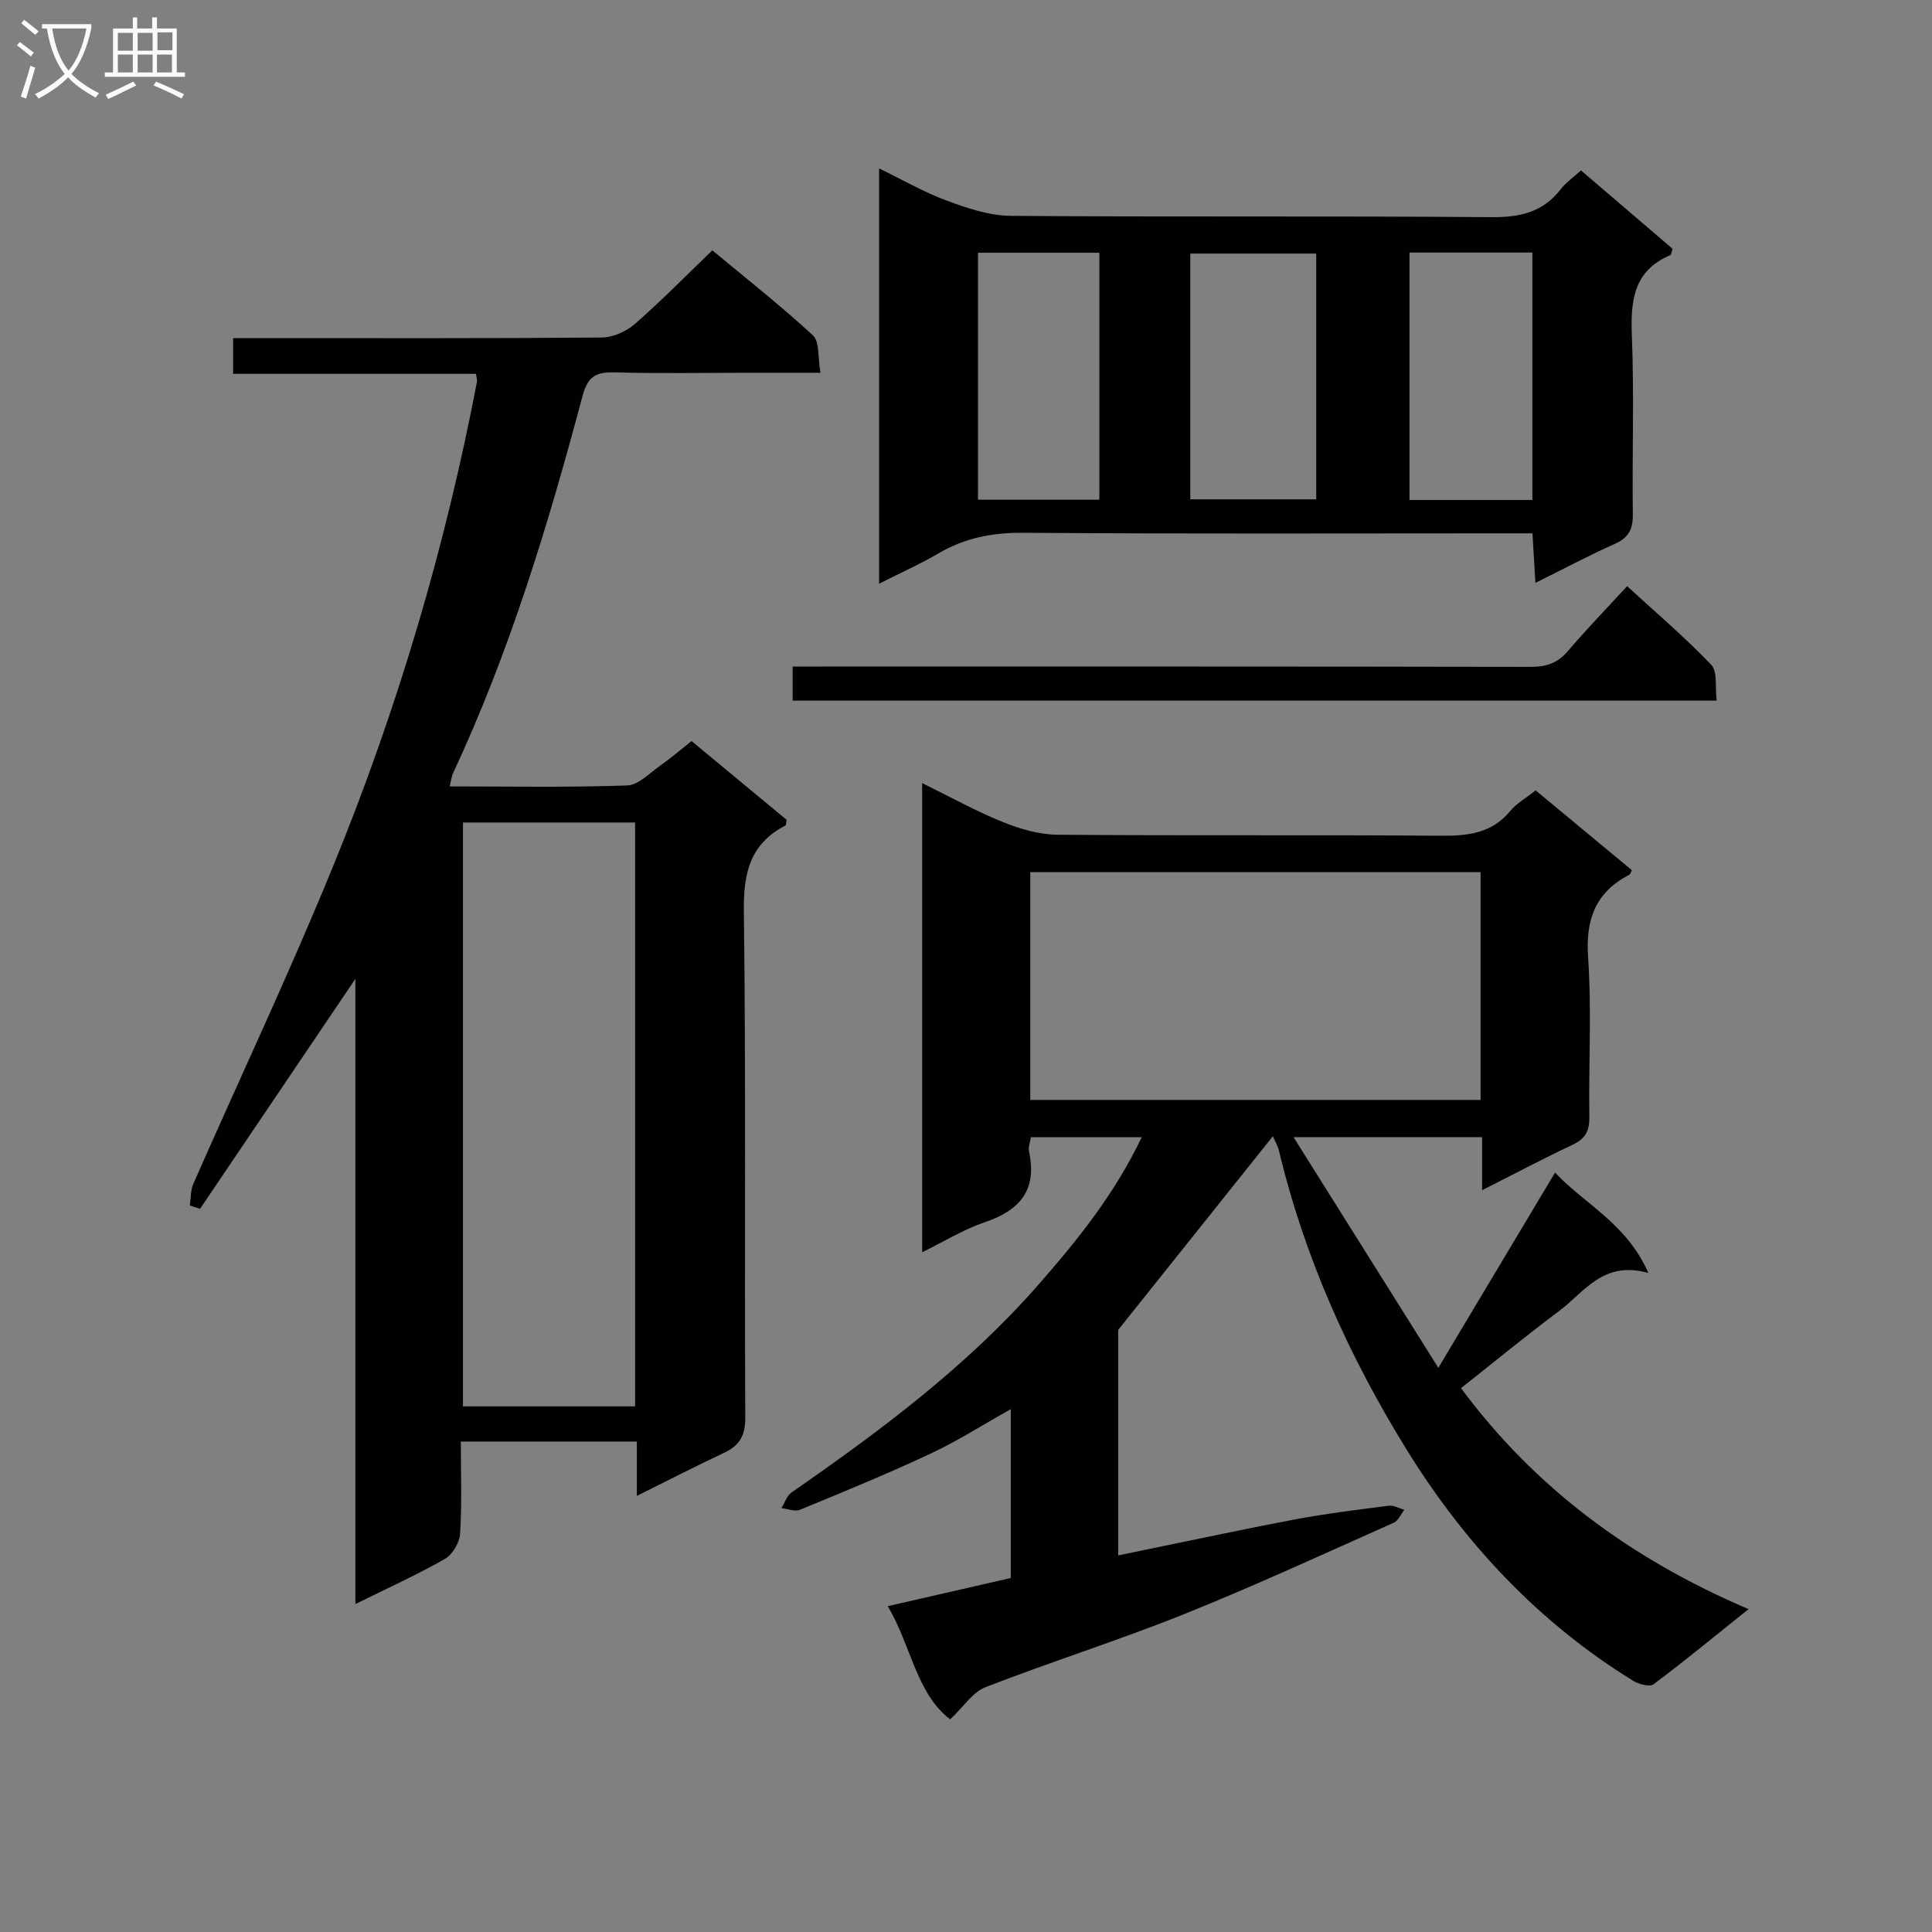 <svg enable-background="new 0 0 400 400" viewBox="0 0 400 400" xmlns="http://www.w3.org/2000/svg"><rect x="0" y="0" width="400" height="400" fill="#808080" stroke="none"/><g fill="#010104"><path d="m190.92 259.27c0-32.58 0-64.48 0-97.14 5.9 2.9 11.13 5.81 16.63 8.03 3.58 1.45 7.55 2.63 11.36 2.66 26.5.23 53 0 79.49.21 5.59.04 10.47-.52 14.28-5.12 1.34-1.62 3.31-2.71 5.26-4.27 6.7 5.56 13.32 11.05 19.93 16.53-.25.44-.33.83-.55.94-7.01 3.65-9.07 9.26-8.52 17.13.76 10.95.09 21.99.26 32.98.04 2.89-.81 4.54-3.46 5.79-6.12 2.87-12.09 6.05-18.75 9.41 0-4.07 0-7.34 0-10.99-12.75 0-25.12 0-39.04 0 10.1 16.09 19.73 31.43 29.98 47.76 8.48-14.18 16.12-26.97 24.17-40.43 6.12 6.58 14.78 10.47 19.32 20.8-9.4-2.65-13.26 3.98-18.47 7.86-6.79 5.07-13.33 10.46-20.32 15.98 15.26 20.59 35.1 35.34 59.53 45.75-7.02 5.62-13.23 10.74-19.66 15.55-.82.61-3.1 0-4.27-.73-19.5-12.04-34.75-28.29-46.76-47.68-11.98-19.35-21.23-39.87-26.54-62.07-.25-1.06-.86-2.04-1.26-2.97-10.74 13.45-21.34 26.73-32.02 40.09v46.69c12.74-2.61 24.51-5.15 36.34-7.4 6.51-1.24 13.11-2.04 19.68-2.89 1.02-.13 2.15.54 3.23.85-.73.92-1.26 2.26-2.21 2.68-14.41 6.41-28.74 13.04-43.37 18.91-13.56 5.44-27.54 9.85-41.17 15.14-2.62 1.02-4.47 4.01-7.29 6.66-7.06-5.44-8.03-15.22-12.92-23.44 8.85-2.03 17.03-3.9 25.47-5.83 0-11.56 0-22.95 0-34.96-5.78 3.24-11.03 6.6-16.63 9.22-8.87 4.16-17.95 7.88-27.01 11.61-1.06.44-2.56-.2-3.85-.33.69-1.11 1.12-2.58 2.11-3.26 18.36-12.74 36.23-26.05 51.08-42.98 8.12-9.26 15.79-18.79 21.41-30.56-7.88 0-15.23 0-22.94 0-.12.88-.6 2.04-.38 3.05 1.72 7.99-2.02 12.15-9.29 14.59-4.34 1.49-8.33 3.97-12.85 6.18zm115.62-78.71c-31.52 0-62.4 0-93.23 0v47.17h93.23c0-15.83 0-31.38 0-47.17z"/><path d="m131.85 309.71c0-4.22 0-7.61 0-11.25-12.34 0-24.07 0-36.44 0 0 6.53.24 12.83-.15 19.09-.11 1.84-1.59 4.32-3.17 5.22-5.73 3.27-11.77 6-18.51 9.33 0-43.43 0-85.97 0-129.44-11.13 16.48-21.64 32.05-32.16 47.61-.71-.23-1.41-.46-2.12-.69.23-1.5.14-3.15.73-4.49 9.69-22.04 19.99-43.82 29.08-66.1 13.19-32.3 23.09-65.68 29.65-100 .06-.3-.08-.65-.21-1.59-16.6 0-33.29 0-50.29 0 0-2.68 0-4.74 0-7.4h5.37c23.66 0 47.31.08 70.96-.12 2.32-.02 5.08-1.26 6.87-2.82 5.38-4.69 10.39-9.81 16.02-15.23 6.72 5.59 14.01 11.33 20.82 17.59 1.41 1.3 1 4.57 1.57 7.76-5.53 0-10.3 0-15.07 0-9.16 0-18.33.18-27.48-.08-3.9-.11-5.63.77-6.74 4.97-7.08 26.62-15.08 52.96-26.78 78.01-.33.7-.39 1.52-.7 2.74 12.49 0 24.62.23 36.73-.2 2.39-.08 4.74-2.64 7-4.21 2.04-1.42 3.92-3.06 6.35-4.98 6.61 5.48 13.21 10.95 19.7 16.32-.15.63-.12 1.09-.29 1.18-7.26 3.76-8.68 9.74-8.58 17.62.44 34.98.12 69.96.29 104.95.02 3.74-1.19 5.78-4.38 7.29-5.81 2.72-11.51 5.66-18.07 8.92zm-36-139.42v120.88h35.64c0-40.5 0-80.58 0-120.88-11.94 0-23.55 0-35.64 0z"/><path d="m182.01 120.85c0-29.03 0-57.15 0-85.98 4.88 2.36 9.3 4.94 14.04 6.68 4.24 1.57 8.81 3.1 13.25 3.14 33.15.26 66.3 0 99.45.27 5.94.05 10.7-1 14.39-5.8.99-1.29 2.41-2.26 4.18-3.88 6.39 5.46 12.74 10.9 18.96 16.22-.24.74-.25 1.23-.44 1.31-7.61 3.22-8.27 9.38-7.98 16.67.49 12.31.04 24.65.2 36.98.04 3.07-.84 4.85-3.72 6.14-5.39 2.4-10.61 5.19-16.45 8.08-.22-3.7-.39-6.62-.61-10.26-2.14 0-4.07 0-6 0-33.15 0-66.3.13-99.45-.11-6.39-.05-12.09 1.06-17.56 4.28-3.69 2.16-7.63 3.91-12.26 6.26zm64.43-17.47h26.07c0-17.33 0-34.2 0-50.88-8.97 0-17.53 0-26.07 0zm70.82-51.09c-8.6 0-16.87 0-25.44 0v51.23h25.44c0-17.21 0-34.11 0-51.23zm-114.78.04v51.13h25.13c0-17.23 0-34.1 0-51.13-8.54 0-16.77 0-25.13 0z"/><path d="m164.11 145.06c0-2.38 0-4.35 0-7.06h5.79c48.98 0 97.97-.03 146.95.07 3.24.01 5.62-.75 7.76-3.27 3.77-4.43 7.83-8.61 12.27-13.44 5.92 5.44 11.96 10.57 17.41 16.27 1.34 1.4.77 4.62 1.13 7.43-64.03 0-127.42 0-191.31 0z"/></g><path d="m6.4 11.7c-1-.8-1.9-1.6-2.9-2.3l.6-.7c.9.7 1.9 1.4 2.9 2.2zm-2.1 8.3c.7-2.1 1.4-4.2 2-6.4.2.1.6.3 1 .4-.7 2.3-1.3 4.4-1.9 6.4zm3-12.8c-1.1-.9-2.1-1.7-2.9-2.4l.6-.7c1 .8 2 1.5 3 2.4zm1.4-1.3v-.9h10.2v.9c-.9 4.2-2.3 7.3-4.1 9.4 1.3 1.4 3.2 2.7 5.7 4-.2.2-.4.5-.7.9-2.5-1.4-4.4-2.7-5.7-4.2-1.4 1.5-3.5 3-6.1 4.4 0 0 0 0-.1-.1-.3-.4-.5-.7-.7-.8 2.7-1.3 4.7-2.8 6.2-4.2-1.8-2.2-3-5.3-3.7-9.4zm9.2 0h-7.1c.6 3.8 1.7 6.7 3.4 8.7 1.7-2 2.9-4.8 3.7-8.7z" fill="#fbfafa"/><path d="m31.6 3.6h.9v2.3h4.1v9.1h1.7v.9h-16.6v-.9h1.7v-9.1h4.1v-2.3h.9v2.3h3.1v-2.3zm-4 13.3.6.8c-1.9.9-3.8 1.9-5.8 2.8-.2-.3-.3-.6-.5-.9 2-.9 3.9-1.8 5.7-2.7zm-3.2-10.1v3.7h3.1v-3.7zm0 4.5v3.7h3.1v-3.7zm4.1-4.5v3.7h3.1v-3.7zm0 4.5v3.7h3.1v-3.7zm9.1 9.1c-2.1-1.1-4.1-2-5.8-2.7l.5-.8c2.2.9 4.1 1.8 5.8 2.6zm-1.9-13.7h-3.1v3.7h3.1v-3.6zm-3.2 4.6v3.7h3.1v-3.7z" fill="#fbfafa"/></svg>
